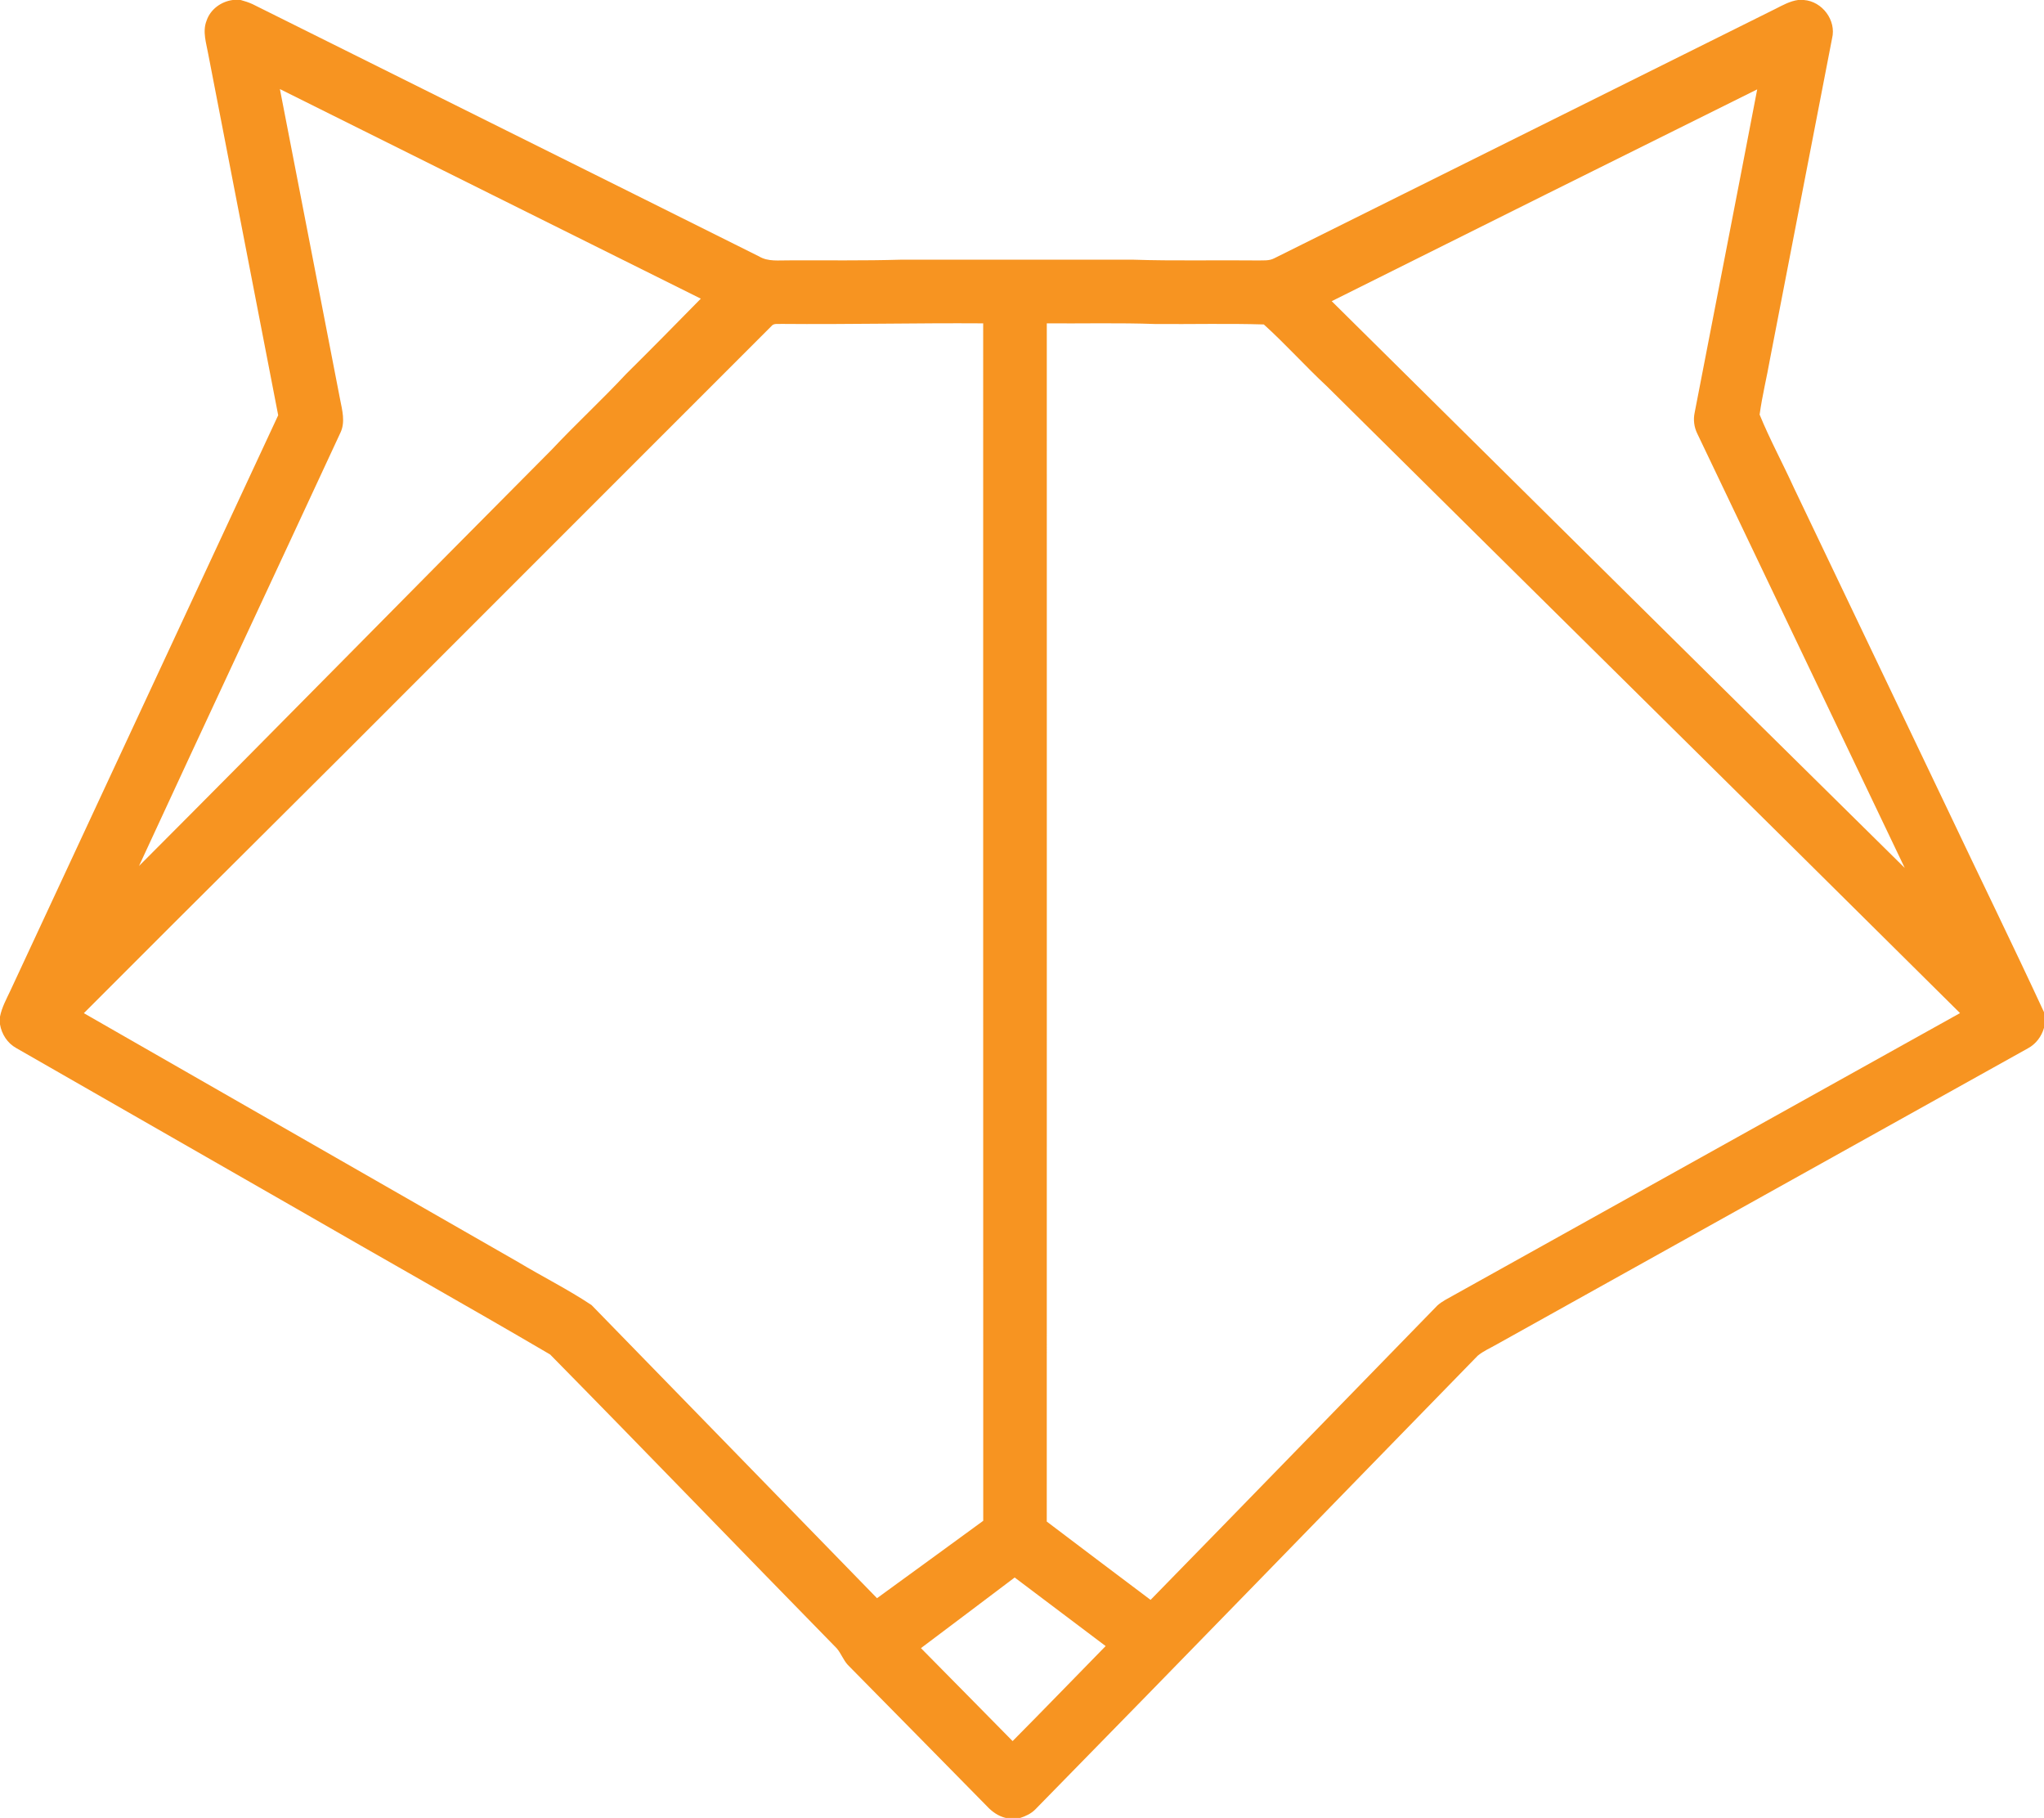 <?xml version="1.0" encoding="UTF-8" ?>
<!DOCTYPE svg PUBLIC "-//W3C//DTD SVG 1.1//EN" "http://www.w3.org/Graphics/SVG/1.1/DTD/svg11.dtd">
<svg width="803pt" height="714pt" viewBox="0 0 803 714" version="1.1" xmlns="http://www.w3.org/2000/svg">
<g id="#f79421ff">
<path fill="#f79421" opacity="1.00" d=" M 91.44 0.00 L 94.54 0.00 C 96.13 0.42 97.70 0.94 99.20 1.62 C 165.50 34.68 231.88 67.60 298.17 100.69 C 301.75 102.86 306.01 102.20 309.99 102.26 C 324.67 102.19 339.36 102.43 354.03 101.99 C 384.34 102.01 414.65 102.00 444.97 101.99 C 461.31 102.53 477.67 102.10 494.02 102.29 C 496.21 102.22 498.54 102.52 500.56 101.46 C 566.24 68.79 631.91 36.10 697.60 3.43 C 700.39 2.01 703.21 0.45 706.37 0.00 L 708.65 0.00 C 715.87 0.51 721.51 8.00 719.74 15.09 C 711.65 57.00 703.50 98.89 695.40 140.79 C 694.11 148.16 692.28 155.44 691.28 162.84 C 695.27 172.59 700.34 181.92 704.71 191.51 C 724.96 233.89 745.21 276.26 765.46 318.63 C 777.93 344.95 790.76 371.11 803.00 397.53 L 803.00 403.69 C 802.05 407.07 799.82 410.04 796.71 411.72 C 727.17 450.49 657.59 489.22 588.04 527.99 C 585.51 529.45 582.77 530.60 580.51 532.48 C 522.56 591.88 464.80 651.46 406.68 710.70 C 405.06 712.32 402.95 713.31 400.80 714.00 L 395.10 714.00 C 392.18 713.31 389.70 711.53 387.69 709.36 C 369.53 690.82 351.24 672.39 333.05 653.88 C 331.28 651.93 330.42 649.36 328.71 647.38 C 291.10 608.99 253.82 570.26 216.12 531.98 C 183.04 512.60 149.59 493.83 116.39 474.66 C 79.72 453.65 43.05 432.64 6.38 411.63 C 2.92 409.72 0.65 406.18 0.00 402.32 L 0.00 399.28 C 0.72 395.64 2.53 392.37 4.09 389.05 C 39.15 313.73 74.23 238.41 109.29 163.09 C 100.15 115.80 90.97 68.53 81.81 21.25 C 81.05 16.95 79.46 12.42 81.15 8.13 C 82.63 3.68 86.85 0.60 91.44 0.00 M 109.96 34.98 C 117.88 75.60 125.71 116.24 133.61 156.87 C 134.44 161.06 135.69 165.67 133.82 169.77 C 107.48 226.58 80.87 283.27 54.61 340.12 C 108.83 285.84 162.54 231.04 216.68 176.68 C 226.22 166.52 236.48 157.06 245.98 146.88 C 255.85 137.10 265.60 127.22 275.32 117.30 C 220.21 89.84 165.06 62.47 109.96 34.98 M 523.17 118.29 C 598.19 192.51 673.13 266.81 748.29 340.89 C 721.13 284.00 693.92 227.13 666.76 170.24 C 665.54 167.73 665.17 164.85 665.75 162.12 C 673.93 119.78 682.22 77.46 690.33 35.10 C 634.58 62.78 578.85 90.48 523.17 118.29 M 303.09 128.05 C 258.74 172.37 214.42 216.72 170.08 261.05 C 124.50 306.82 78.52 352.17 32.94 397.93 C 89.78 430.49 146.60 463.07 203.45 495.62 C 213.03 501.37 223.09 506.39 232.39 512.57 C 269.80 550.91 307.15 589.34 344.54 627.70 C 358.45 617.57 372.38 607.47 386.27 597.30 C 386.23 440.53 386.26 283.77 386.25 127.00 C 359.82 126.82 333.40 127.46 306.97 127.22 C 305.67 127.36 304.03 126.86 303.09 128.05 M 411.24 127.01 C 411.24 283.87 411.27 440.74 411.23 597.60 C 424.80 607.89 438.40 618.13 452.01 628.36 C 489.65 589.89 527.11 551.24 564.69 512.73 C 566.55 511.07 568.82 509.99 570.97 508.77 C 637.32 471.82 703.65 434.84 770.01 397.90 C 687.22 315.73 604.14 233.86 521.30 151.74 C 512.82 143.86 505.08 135.18 496.50 127.43 C 482.34 127.00 468.13 127.37 453.95 127.26 C 439.72 126.75 425.48 127.10 411.24 127.01 M 361.80 647.31 C 373.79 659.49 385.84 671.62 397.81 683.82 C 410.07 671.46 422.18 658.94 434.36 646.50 C 422.43 637.54 410.54 628.53 398.62 619.57 C 386.34 628.80 374.11 638.11 361.80 647.31 Z" />
</g>
</svg>

